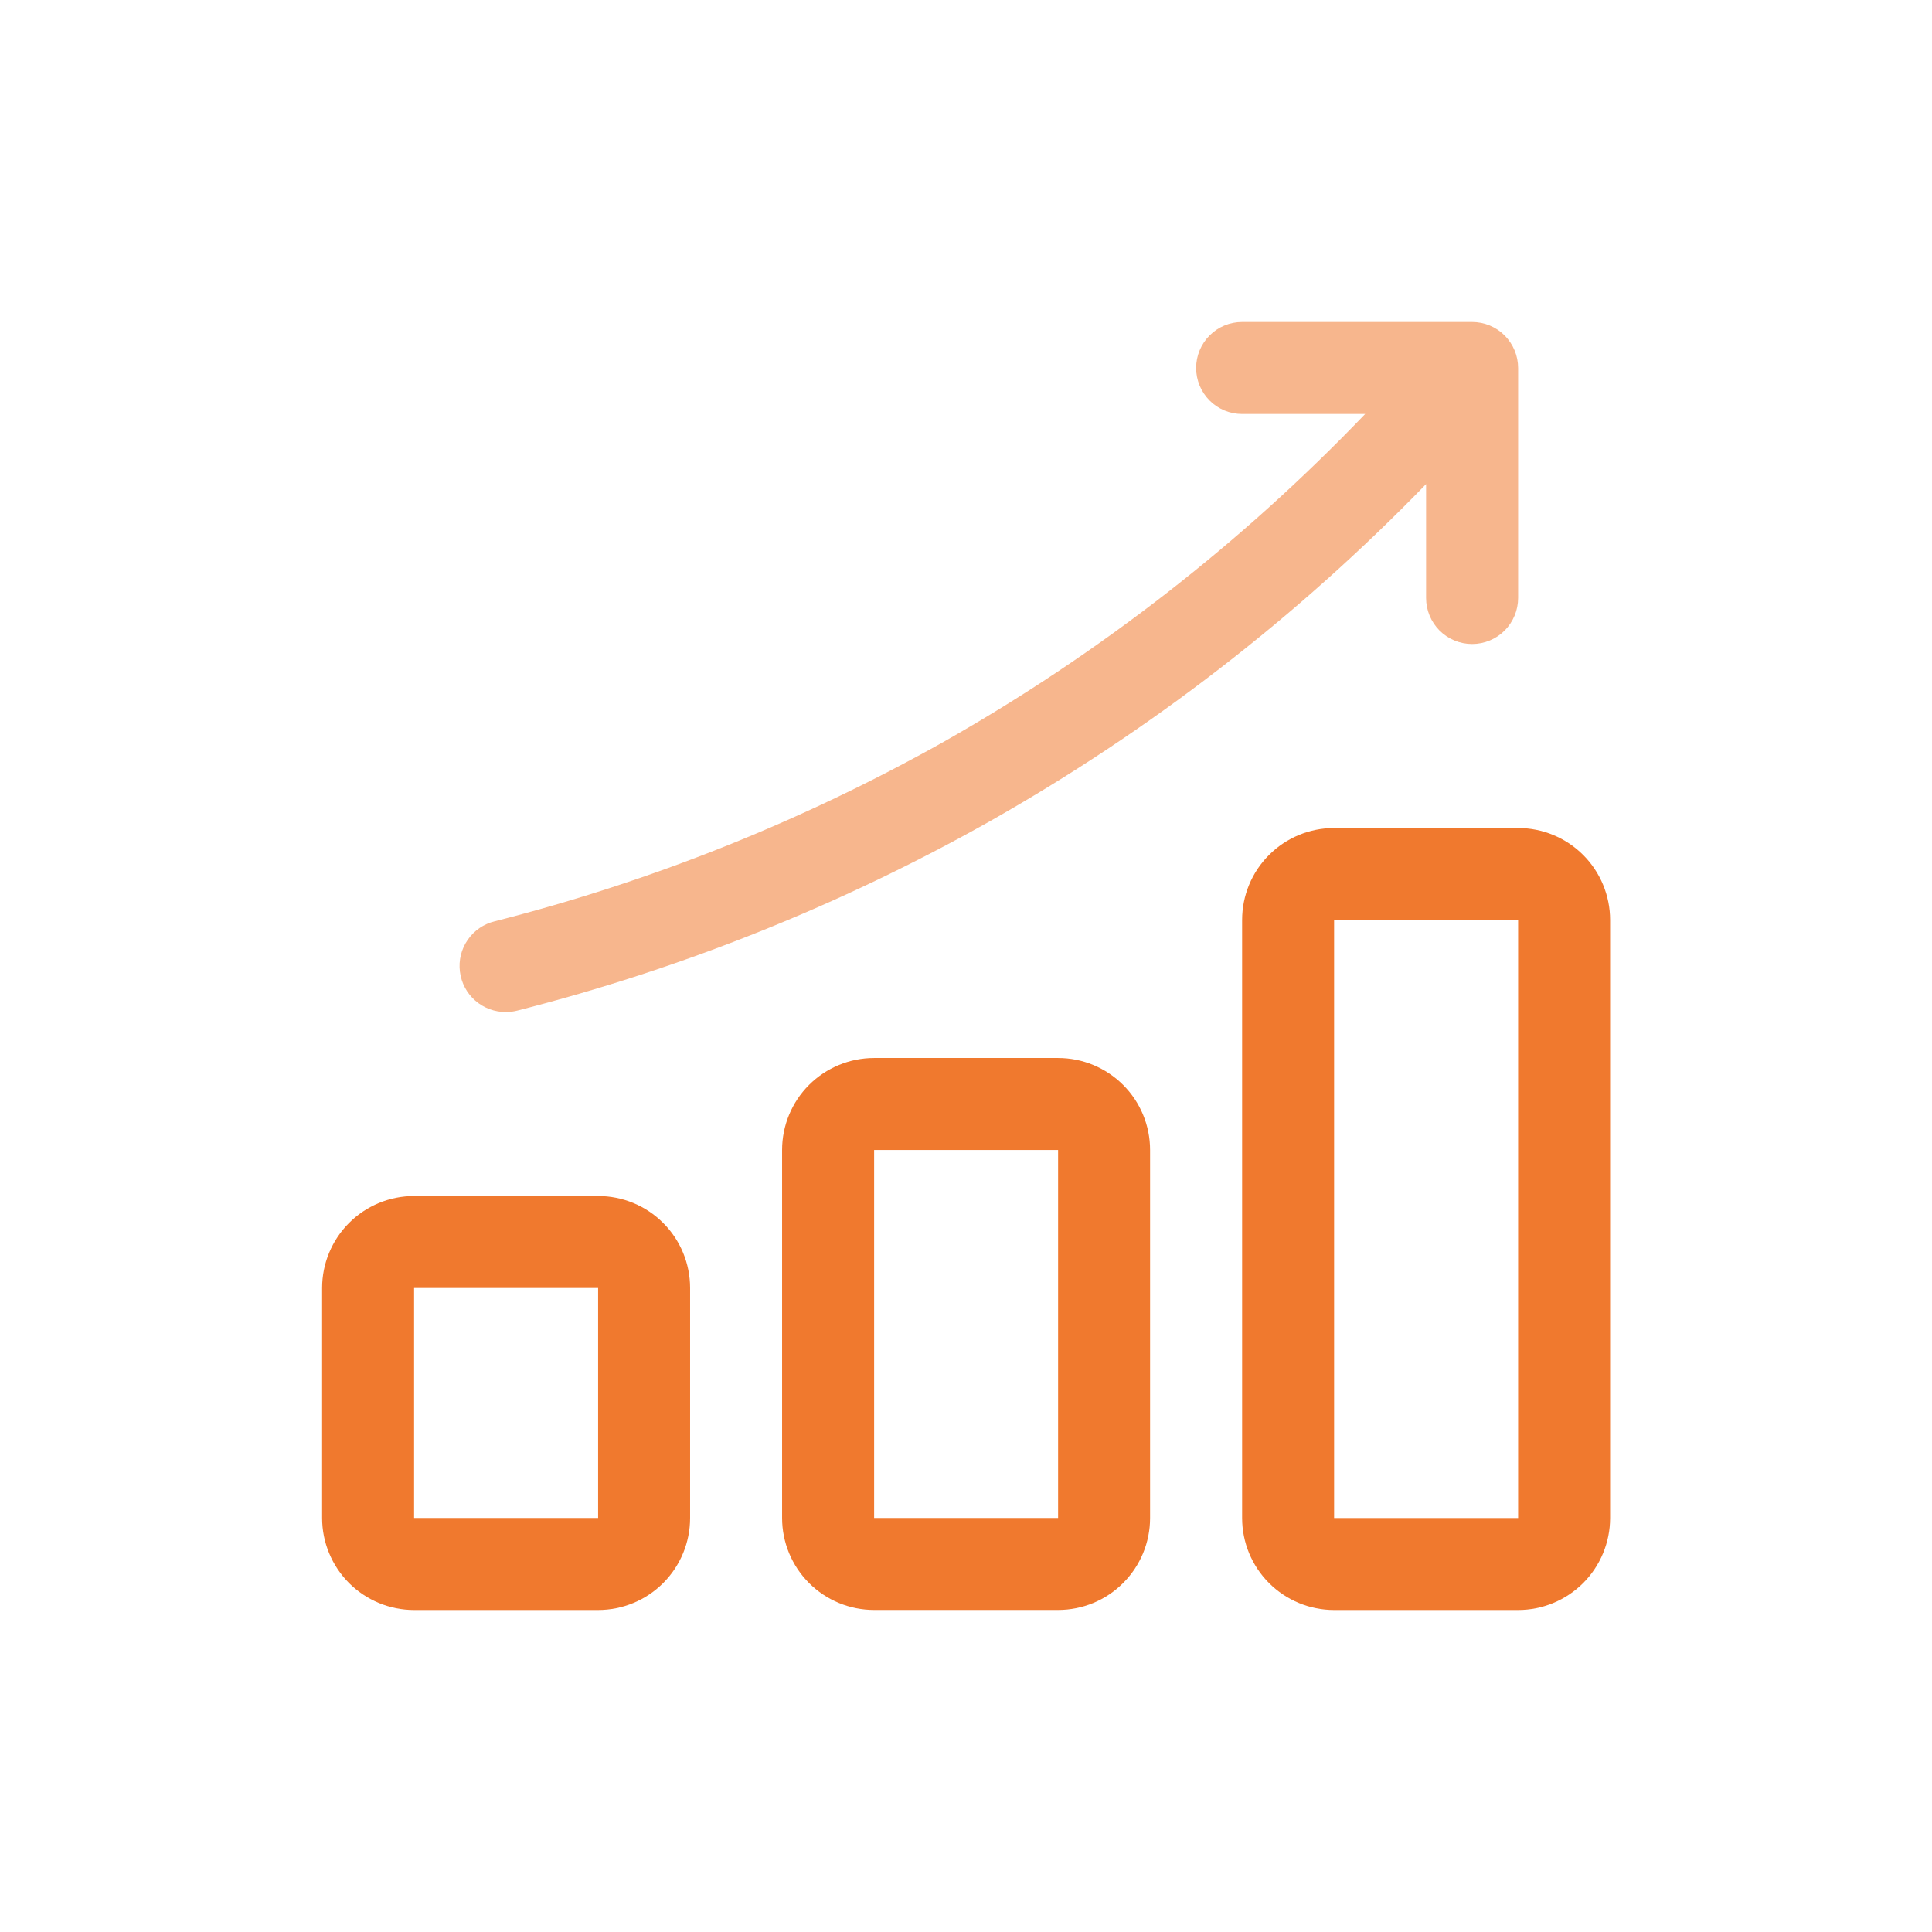 <svg width="36" height="36" viewBox="0 0 36 36" fill="none" xmlns="http://www.w3.org/2000/svg">
<path d="M19.716 19.714H16.288C15.833 19.714 15.397 19.895 15.075 20.216C14.754 20.537 14.573 20.974 14.573 21.428V28.285C14.573 28.74 14.754 29.176 15.075 29.497C15.397 29.819 15.833 29.999 16.288 29.999H19.716C20.171 29.999 20.607 29.819 20.928 29.497C21.25 29.176 21.43 28.74 21.43 28.285V21.428C21.43 20.974 21.25 20.537 20.928 20.216C20.607 19.895 20.171 19.714 19.716 19.714ZM16.288 28.285V21.428H19.716V28.285H16.288Z" fill="#F0792E"/>
<path d="M11.145 22.286H7.716C7.262 22.286 6.826 22.466 6.504 22.788C6.183 23.109 6.002 23.545 6.002 24V28.285C6.002 28.74 6.183 29.176 6.504 29.498C6.826 29.819 7.262 30 7.716 30H11.145C11.6 30 12.036 29.819 12.357 29.498C12.679 29.176 12.859 28.74 12.859 28.285V24C12.859 23.545 12.679 23.109 12.357 22.788C12.036 22.466 11.6 22.286 11.145 22.286ZM7.716 28.285V24H11.145V28.285H7.716Z" fill="#F0792E"/>
<path d="M28.288 15.429H24.859C24.404 15.429 23.968 15.609 23.647 15.931C23.325 16.252 23.145 16.688 23.145 17.143V28.286C23.145 28.74 23.325 29.176 23.647 29.498C23.968 29.819 24.404 30 24.859 30H28.288C28.742 30 29.178 29.819 29.5 29.498C29.821 29.176 30.002 28.74 30.002 28.286V17.143C30.002 16.688 29.821 16.252 29.5 15.931C29.178 15.609 28.742 15.429 28.288 15.429ZM24.859 28.286V17.143H28.288V28.286H24.859Z" fill="#F0792E"/>
<path d="M9.431 18.857C9.502 18.857 9.573 18.848 9.642 18.83C12.71 18.049 15.662 16.867 18.422 15.316C21.427 13.618 24.172 11.498 26.573 9.02V11.143C26.573 11.37 26.664 11.588 26.824 11.749C26.985 11.91 27.203 12 27.43 12C27.658 12 27.876 11.91 28.037 11.749C28.197 11.588 28.288 11.37 28.288 11.143V6.857C28.288 6.63 28.197 6.412 28.037 6.251C27.876 6.09 27.658 6 27.43 6H23.145C22.917 6 22.699 6.09 22.539 6.251C22.378 6.412 22.288 6.63 22.288 6.857C22.288 7.084 22.378 7.302 22.539 7.463C22.699 7.624 22.917 7.714 23.145 7.714H25.438C23.131 10.122 20.484 12.18 17.582 13.824C14.953 15.3 12.141 16.424 9.219 17.167C9.014 17.216 8.835 17.339 8.715 17.513C8.595 17.686 8.543 17.897 8.57 18.106C8.596 18.315 8.698 18.508 8.857 18.646C9.016 18.784 9.22 18.86 9.431 18.857Z" fill="#F7B68D"/>
</svg>
